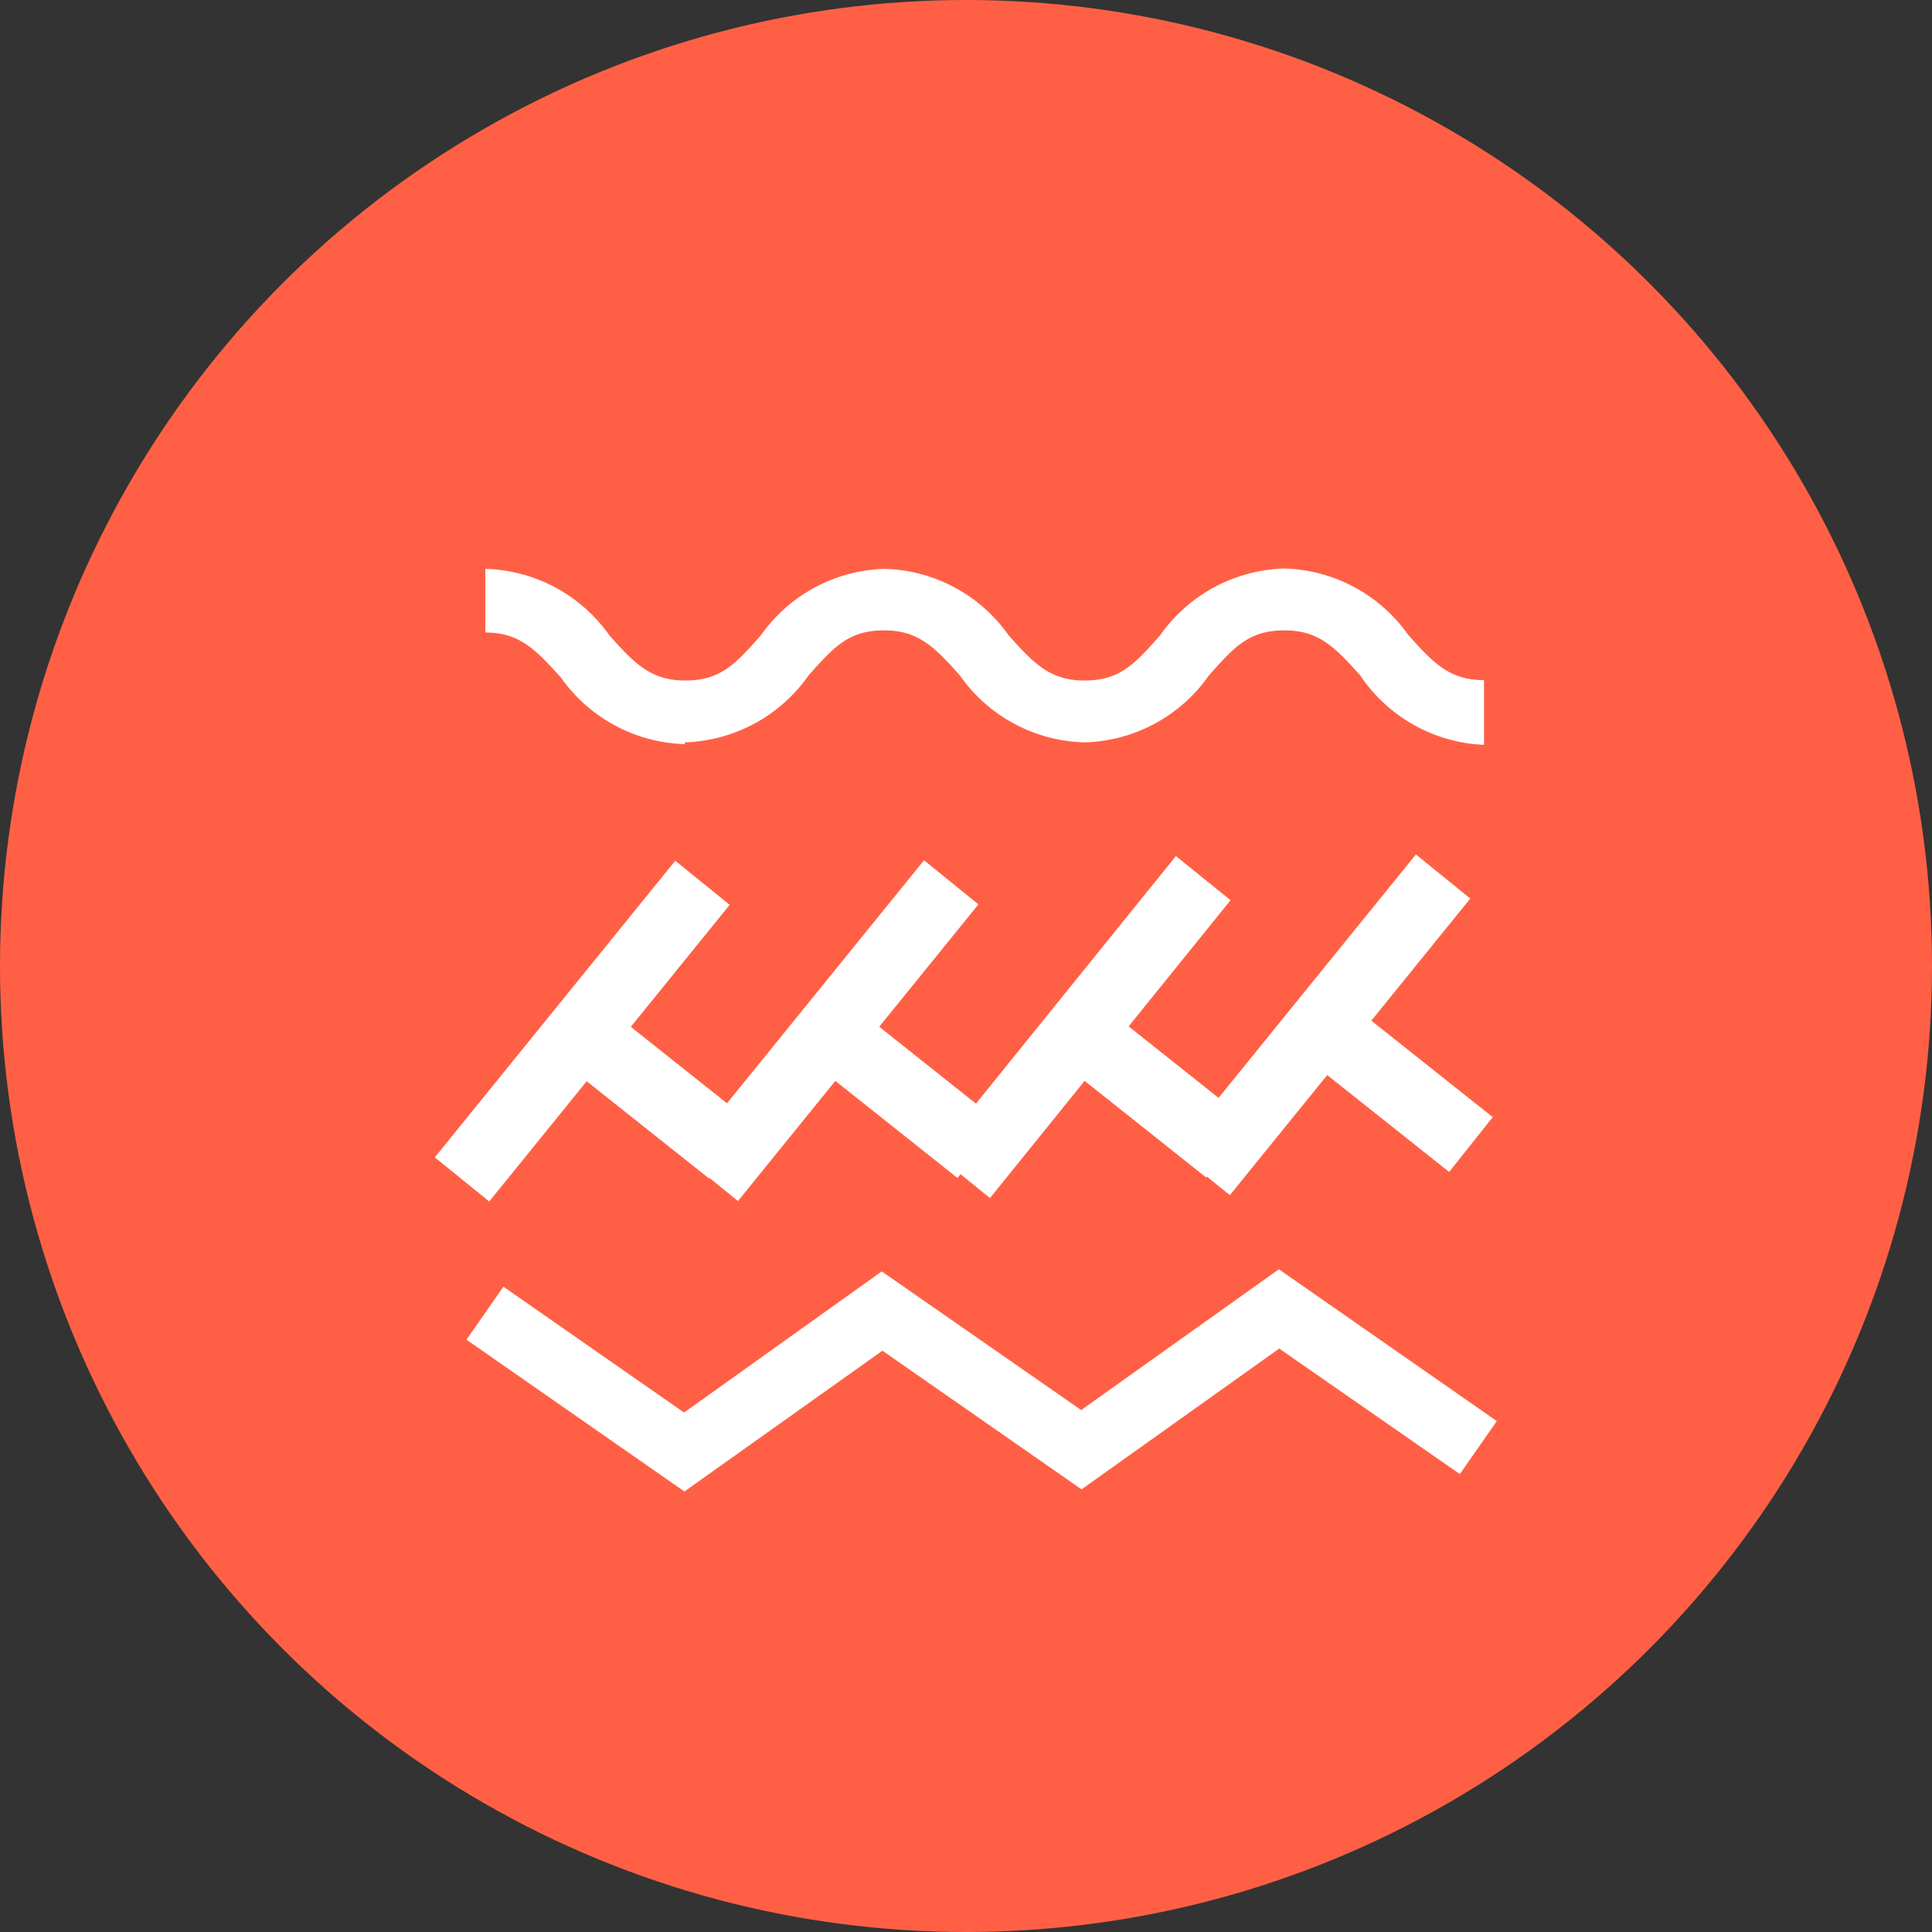 <svg xmlns="http://www.w3.org/2000/svg" viewBox="0 0 54.34 54.34"><rect x="0" y="0" width="54.34" height="54.34" fill="#333333" stroke="none"/><defs><style>.cls-1{fill:#ff6045;}.cls-2{fill:#fff;}</style></defs><title>icn-installation-white</title><g id="Calque_2" data-name="Calque 2"><g id="Calque_1-2" data-name="Calque 1"><circle class="cls-1" cx="27.17" cy="27.17" r="27.17"/><rect class="cls-2" x="11.01" y="28.02" width="10.74" height="1.97" transform="translate(-16.47 23.46) rotate(-50.97)"/><rect class="cls-2" x="17.47" y="28.03" width="1.97" height="5.37" transform="translate(-17.07 26.05) rotate(-51.53)"/><rect class="cls-2" x="18" y="28" width="10.74" height="1.97" transform="translate(-13.86 28.89) rotate(-50.97)"/><rect class="cls-2" x="24.46" y="28.01" width="1.96" height="5.37" transform="translate(-14.42 31.51) rotate(-51.52)"/><rect class="cls-2" x="24.99" y="27.98" width="10.74" height="1.97" transform="matrix(0.63, -0.78, 0.78, 0.63, -11.26, 34.32)"/><rect class="cls-2" x="31.45" y="27.99" width="1.97" height="5.37" transform="translate(-11.76 36.98) rotate(-51.52)"/><rect class="cls-2" x="31.83" y="27.84" width="10.74" height="1.97" transform="translate(-8.61 39.57) rotate(-50.97)"/><rect class="cls-2" x="38.29" y="27.84" width="1.97" height="5.37" transform="translate(-9.06 42.29) rotate(-51.54)"/><polygon class="cls-2" points="19.25 41.95 13.12 37.68 14.16 36.19 19.24 39.73 24.8 35.76 30.41 39.66 35.97 35.7 42.1 39.97 41.06 41.46 35.98 37.93 30.42 41.89 24.82 37.99 19.25 41.95"/><path class="cls-2" d="M19.27,20.93a4.41,4.41,0,0,1-3.49-1.87c-.73-.81-1.18-1.27-2.13-1.27h0V16h0a4.41,4.41,0,0,1,3.49,1.87c.72.81,1.18,1.27,2.13,1.27h0c1,0,1.41-.46,2.13-1.27A4.4,4.4,0,0,1,24.89,16h0a4.41,4.41,0,0,1,3.48,1.87c.72.81,1.18,1.27,2.13,1.27h0c1,0,1.41-.46,2.13-1.27a4.42,4.42,0,0,1,3.49-1.88h0a4.41,4.41,0,0,1,3.49,1.87c.72.81,1.18,1.27,2.13,1.27h0v1.82h0A4.42,4.42,0,0,1,38.26,19c-.72-.81-1.18-1.27-2.13-1.27h0c-1,0-1.41.46-2.13,1.27a4.41,4.41,0,0,1-3.49,1.88h0A4.41,4.41,0,0,1,27,19c-.72-.81-1.18-1.27-2.13-1.27h0c-1,0-1.41.46-2.13,1.27a4.42,4.42,0,0,1-3.49,1.88Z"/></g></g></svg>